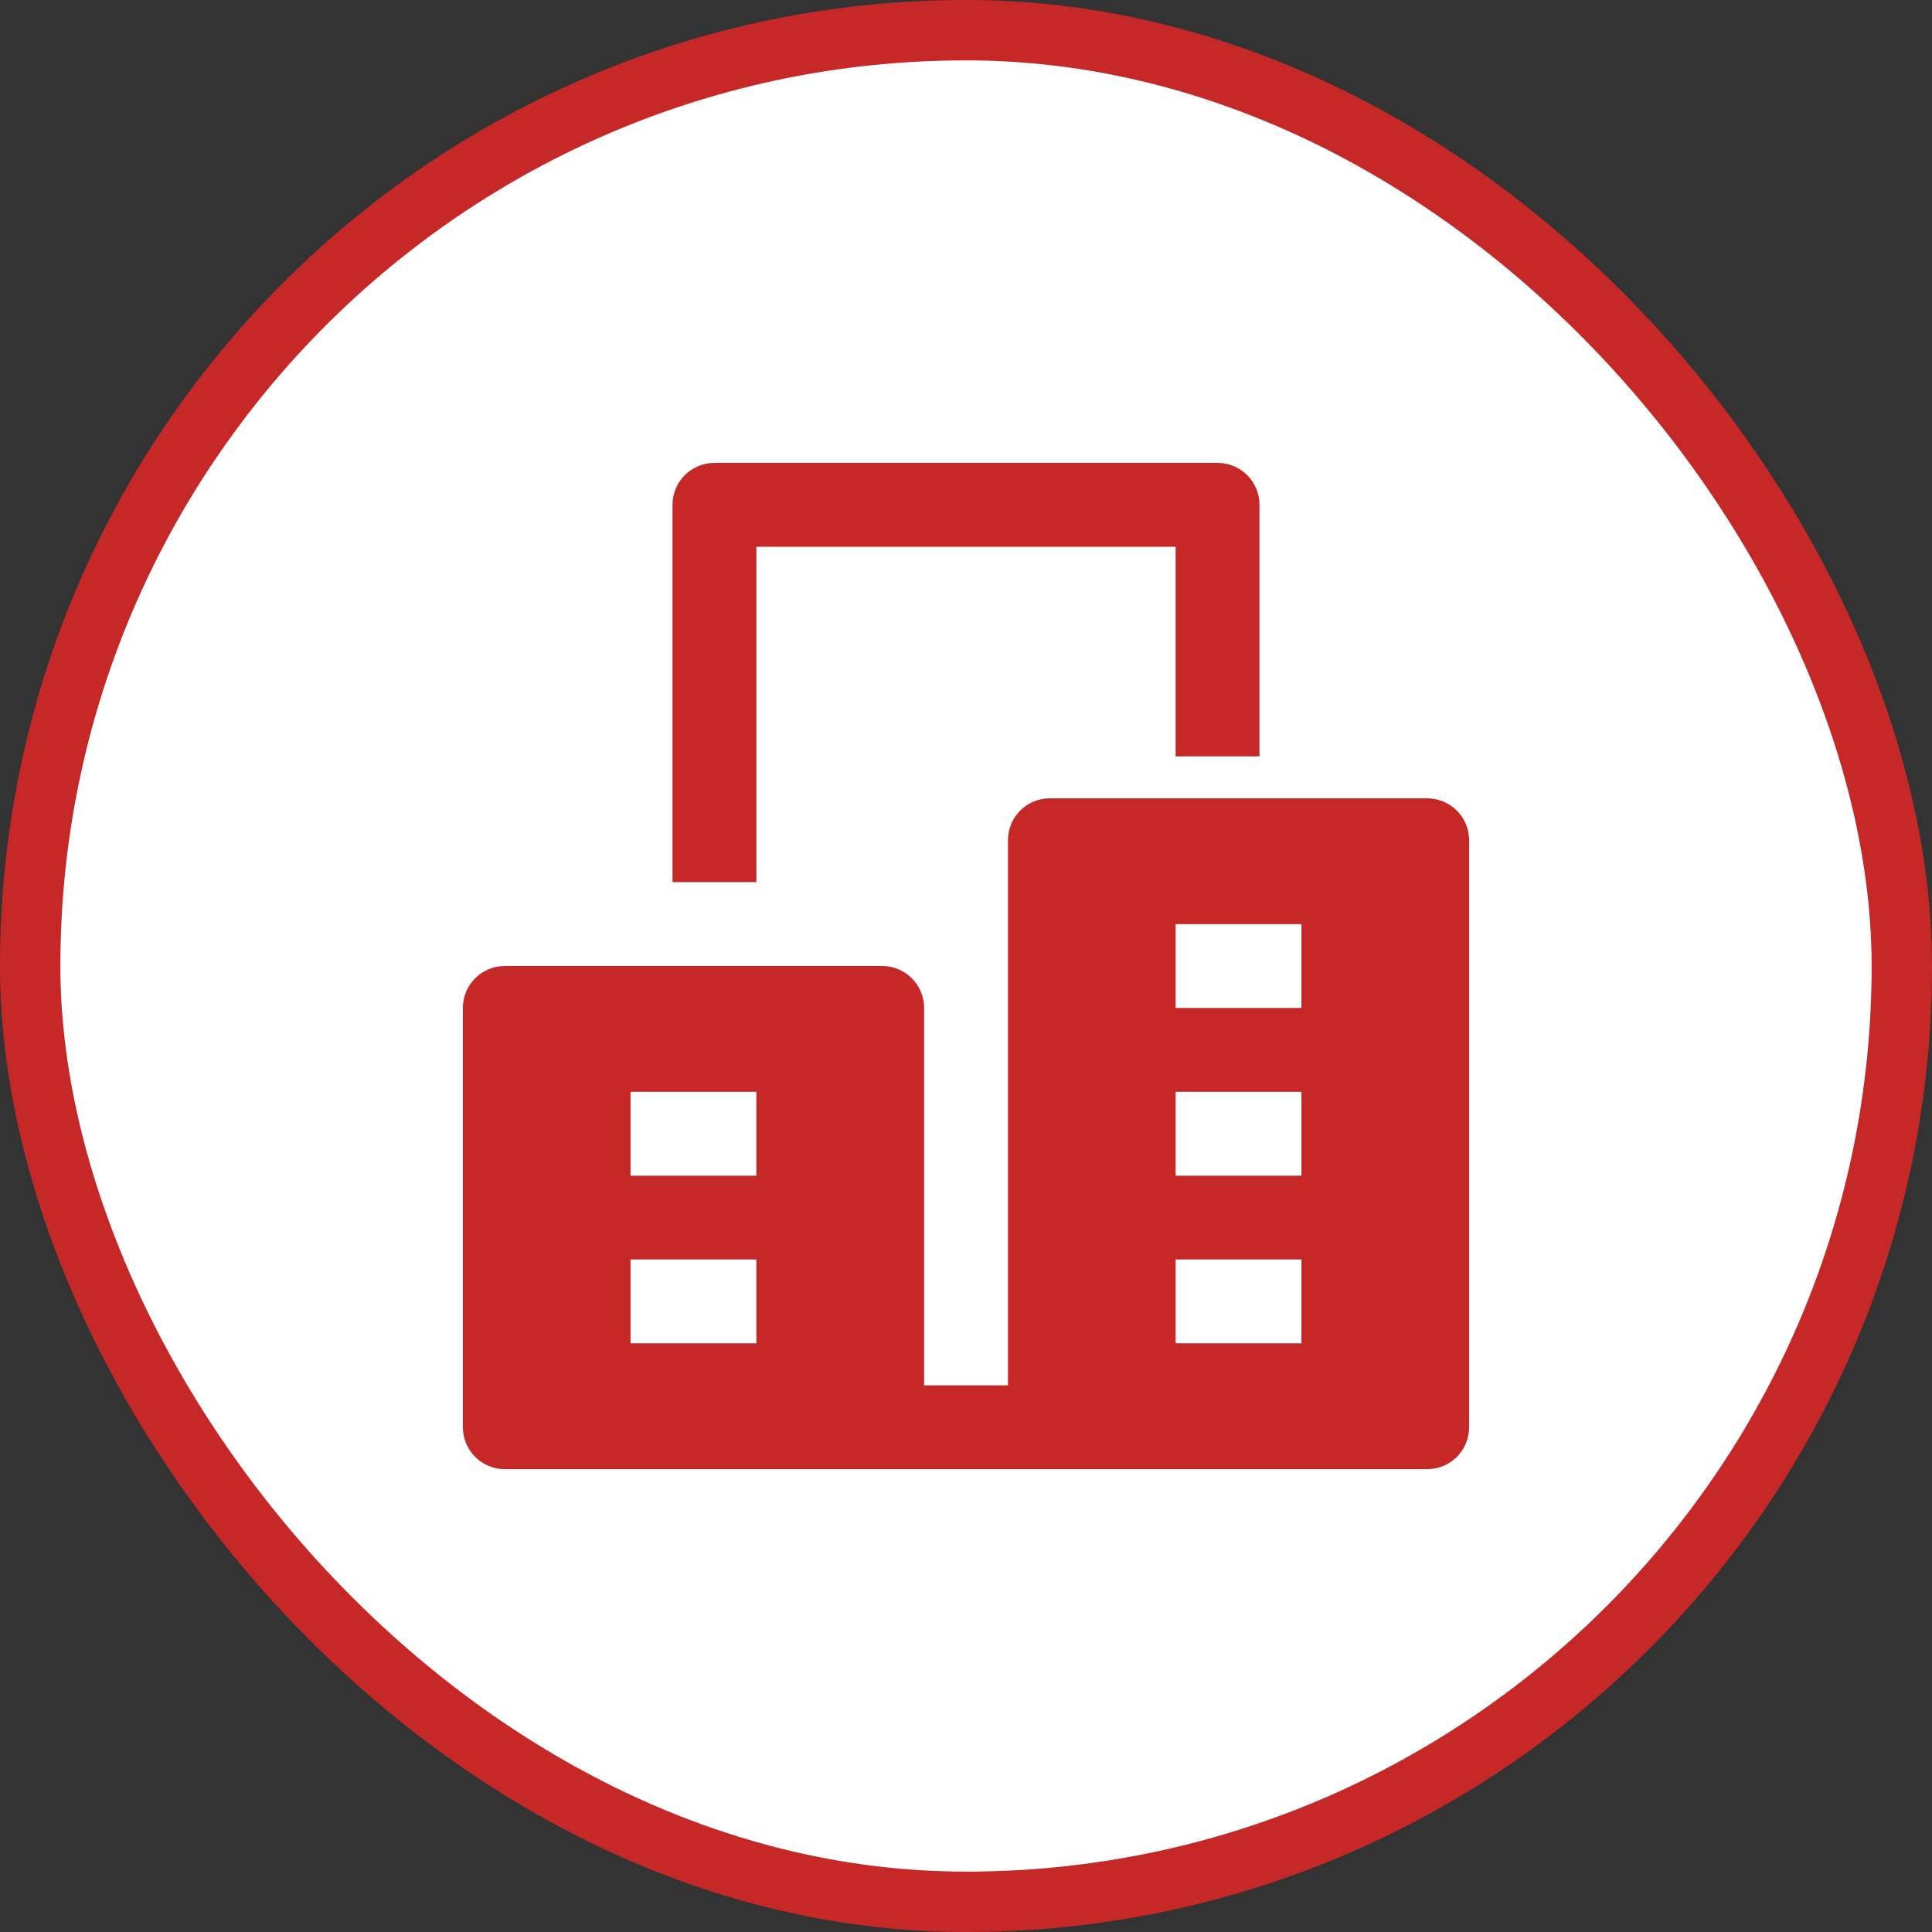 <svg width="32" height="32" viewBox="0 0 32 32" fill="none" xmlns="http://www.w3.org/2000/svg">
<rect x="0" y="0" width="32" height="32" fill="#333333" stroke="none"/>
<rect x="0.5" y="0.5" width="31" height="31" rx="15.5" fill="white"/>
<path d="M12.528 14.611H11.139V8.361C11.139 7.977 11.449 7.667 11.833 7.667H20.167C20.551 7.667 20.861 7.977 20.861 8.361V12.528H19.472V9.056H12.528V14.611Z" fill="#C62828"/>
<path d="M23.639 13.223H17.389C17.005 13.223 16.695 13.533 16.695 13.917V22.945H15.306V16.695C15.306 16.311 14.995 16 14.611 16H8.361C7.977 16 7.667 16.311 7.667 16.695V23.639C7.667 24.023 7.977 24.334 8.361 24.334H23.639C24.023 24.334 24.333 24.023 24.333 23.639V13.917C24.333 13.533 24.023 13.223 23.639 13.223ZM12.528 22.25H10.444V20.861H12.528V22.25ZM12.528 19.473H10.444V18.084H12.528V19.473ZM21.556 22.25H19.472V20.861H21.556V22.25ZM21.556 19.473H19.472V18.084H21.556V19.473ZM21.556 16.695H19.472V15.306H21.556V16.695Z" fill="#C62828"/>
<rect x="0.5" y="0.5" width="31" height="31" rx="15.5" stroke="#C62828"/>
</svg>
